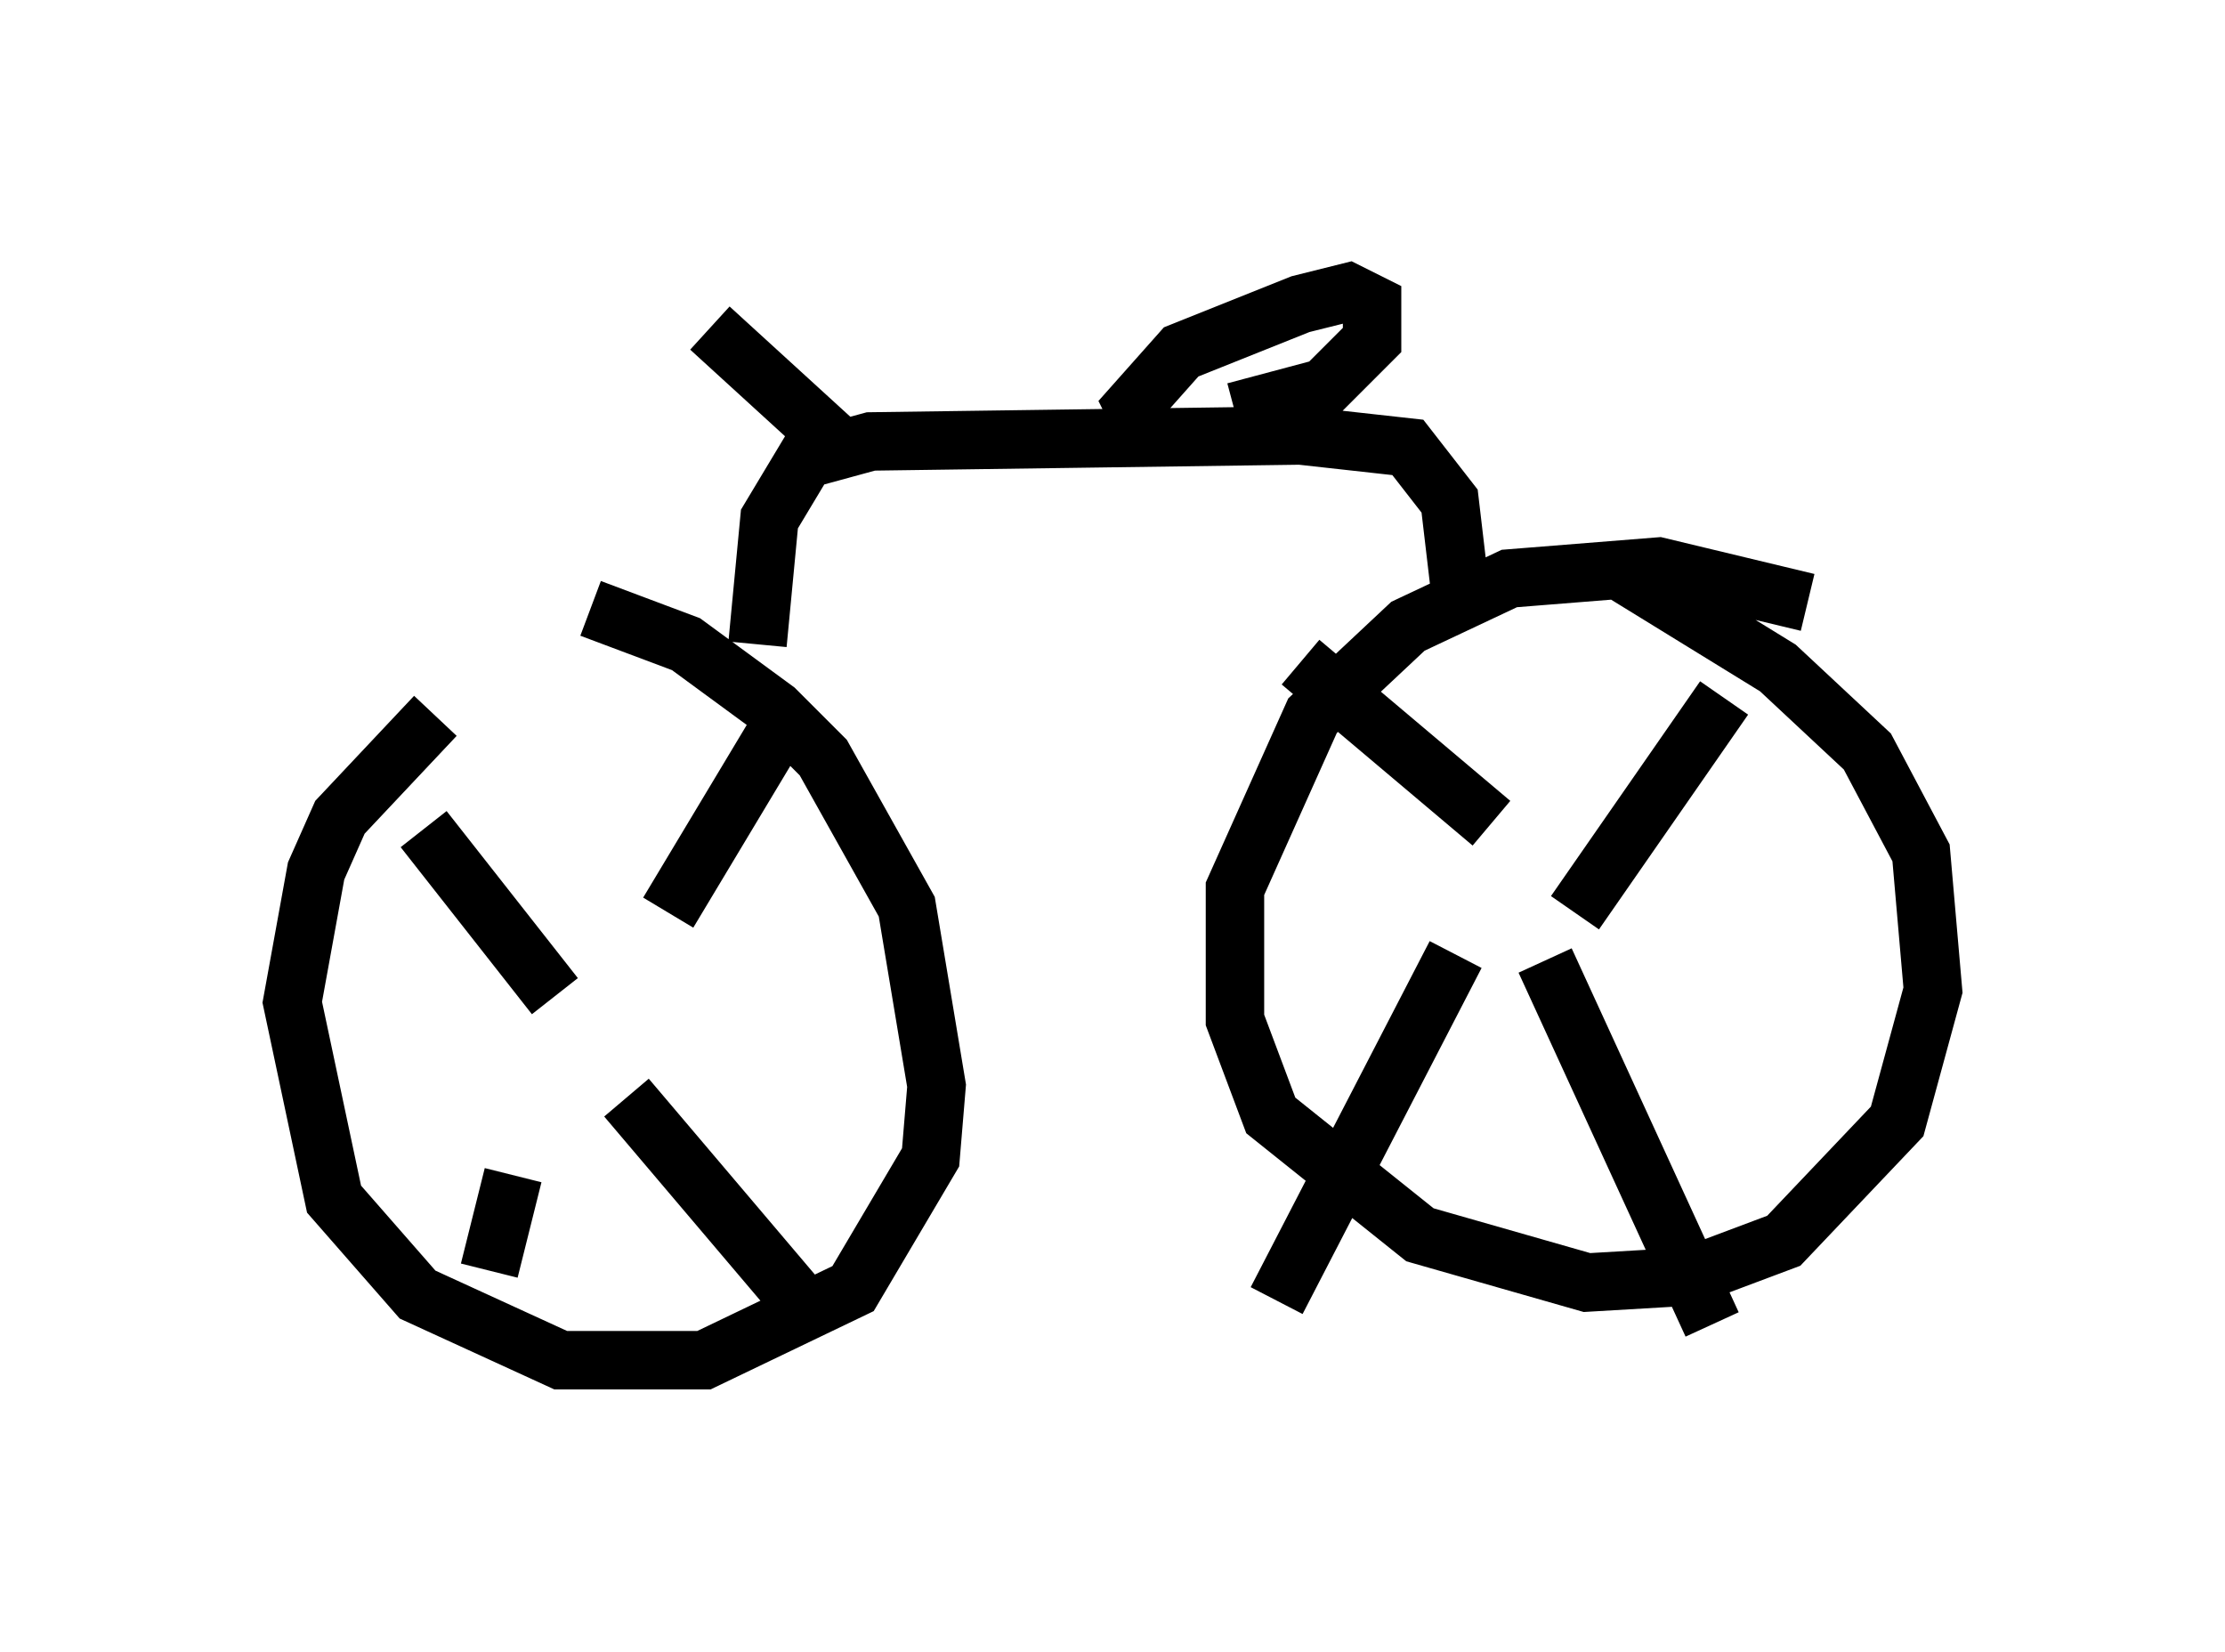<?xml version="1.0" encoding="utf-8" ?>
<svg baseProfile="full" height="28.273" version="1.1" width="38.073" xmlns="http://www.w3.org/2000/svg" xmlns:ev="http://www.w3.org/2001/xml-events" xmlns:xlink="http://www.w3.org/1999/xlink"><defs /><rect fill="white" height="28.273" width="38.073" x="0" y="0" /><path d="M8.675, 11.635 m-1.225, 0.613 l-1.633, 1.735 -0.408, 0.919 l-0.408, 2.246 0.715, 3.369 l1.429, 1.633 2.45, 1.123 l2.45, 0.0 2.552, -1.225 l1.327, -2.246 0.102, -1.225 l-0.51, -3.063 -1.429, -2.552 l-0.817, -0.817 -1.531, -1.123 l-1.633, -0.613 m20.825, -0.102 l-2.552, -0.613 -2.552, 0.204 l-1.735, 0.817 -1.633, 1.531 l-1.327, 2.96 0.0, 2.246 l0.613, 1.633 2.552, 2.042 l2.858, 0.817 1.735, -0.102 l1.633, -0.613 1.94, -2.042 l0.613, -2.246 -0.204, -2.348 l-0.919, -1.735 -1.531, -1.429 l-2.654, -1.633 m-17.559, 8.473 l0.0, 0.0 m-2.96, -4.083 l2.246, 2.858 m3.777, -4.492 l-1.838, 3.063 m-2.654, 4.492 l-0.408, 1.633 m2.348, -2.96 l2.858, 3.369 m12.658, -6.533 l0.0, 0.0 m-0.715, -1.531 l-3.267, -2.756 m4.696, 4.288 l2.552, -3.675 m-4.594, 4.39 l-3.063, 5.921 m4.594, -5.819 l2.858, 6.227 m-4.288, -12.352 l-0.204, -1.735 -0.715, -0.919 l-1.838, -0.204 -7.35, 0.102 l-1.123, 0.306 -0.613, 1.021 l-0.204, 2.144 m6.738, -3.471 l-0.306, -0.613 0.817, -0.919 l2.042, -0.817 0.817, -0.204 l0.408, 0.204 0.0, 0.613 l-0.817, 0.817 -1.531, 0.408 m-6.635, 0.715 l-2.348, -2.144 " fill="none" stroke="black" stroke-width="1" /></svg>